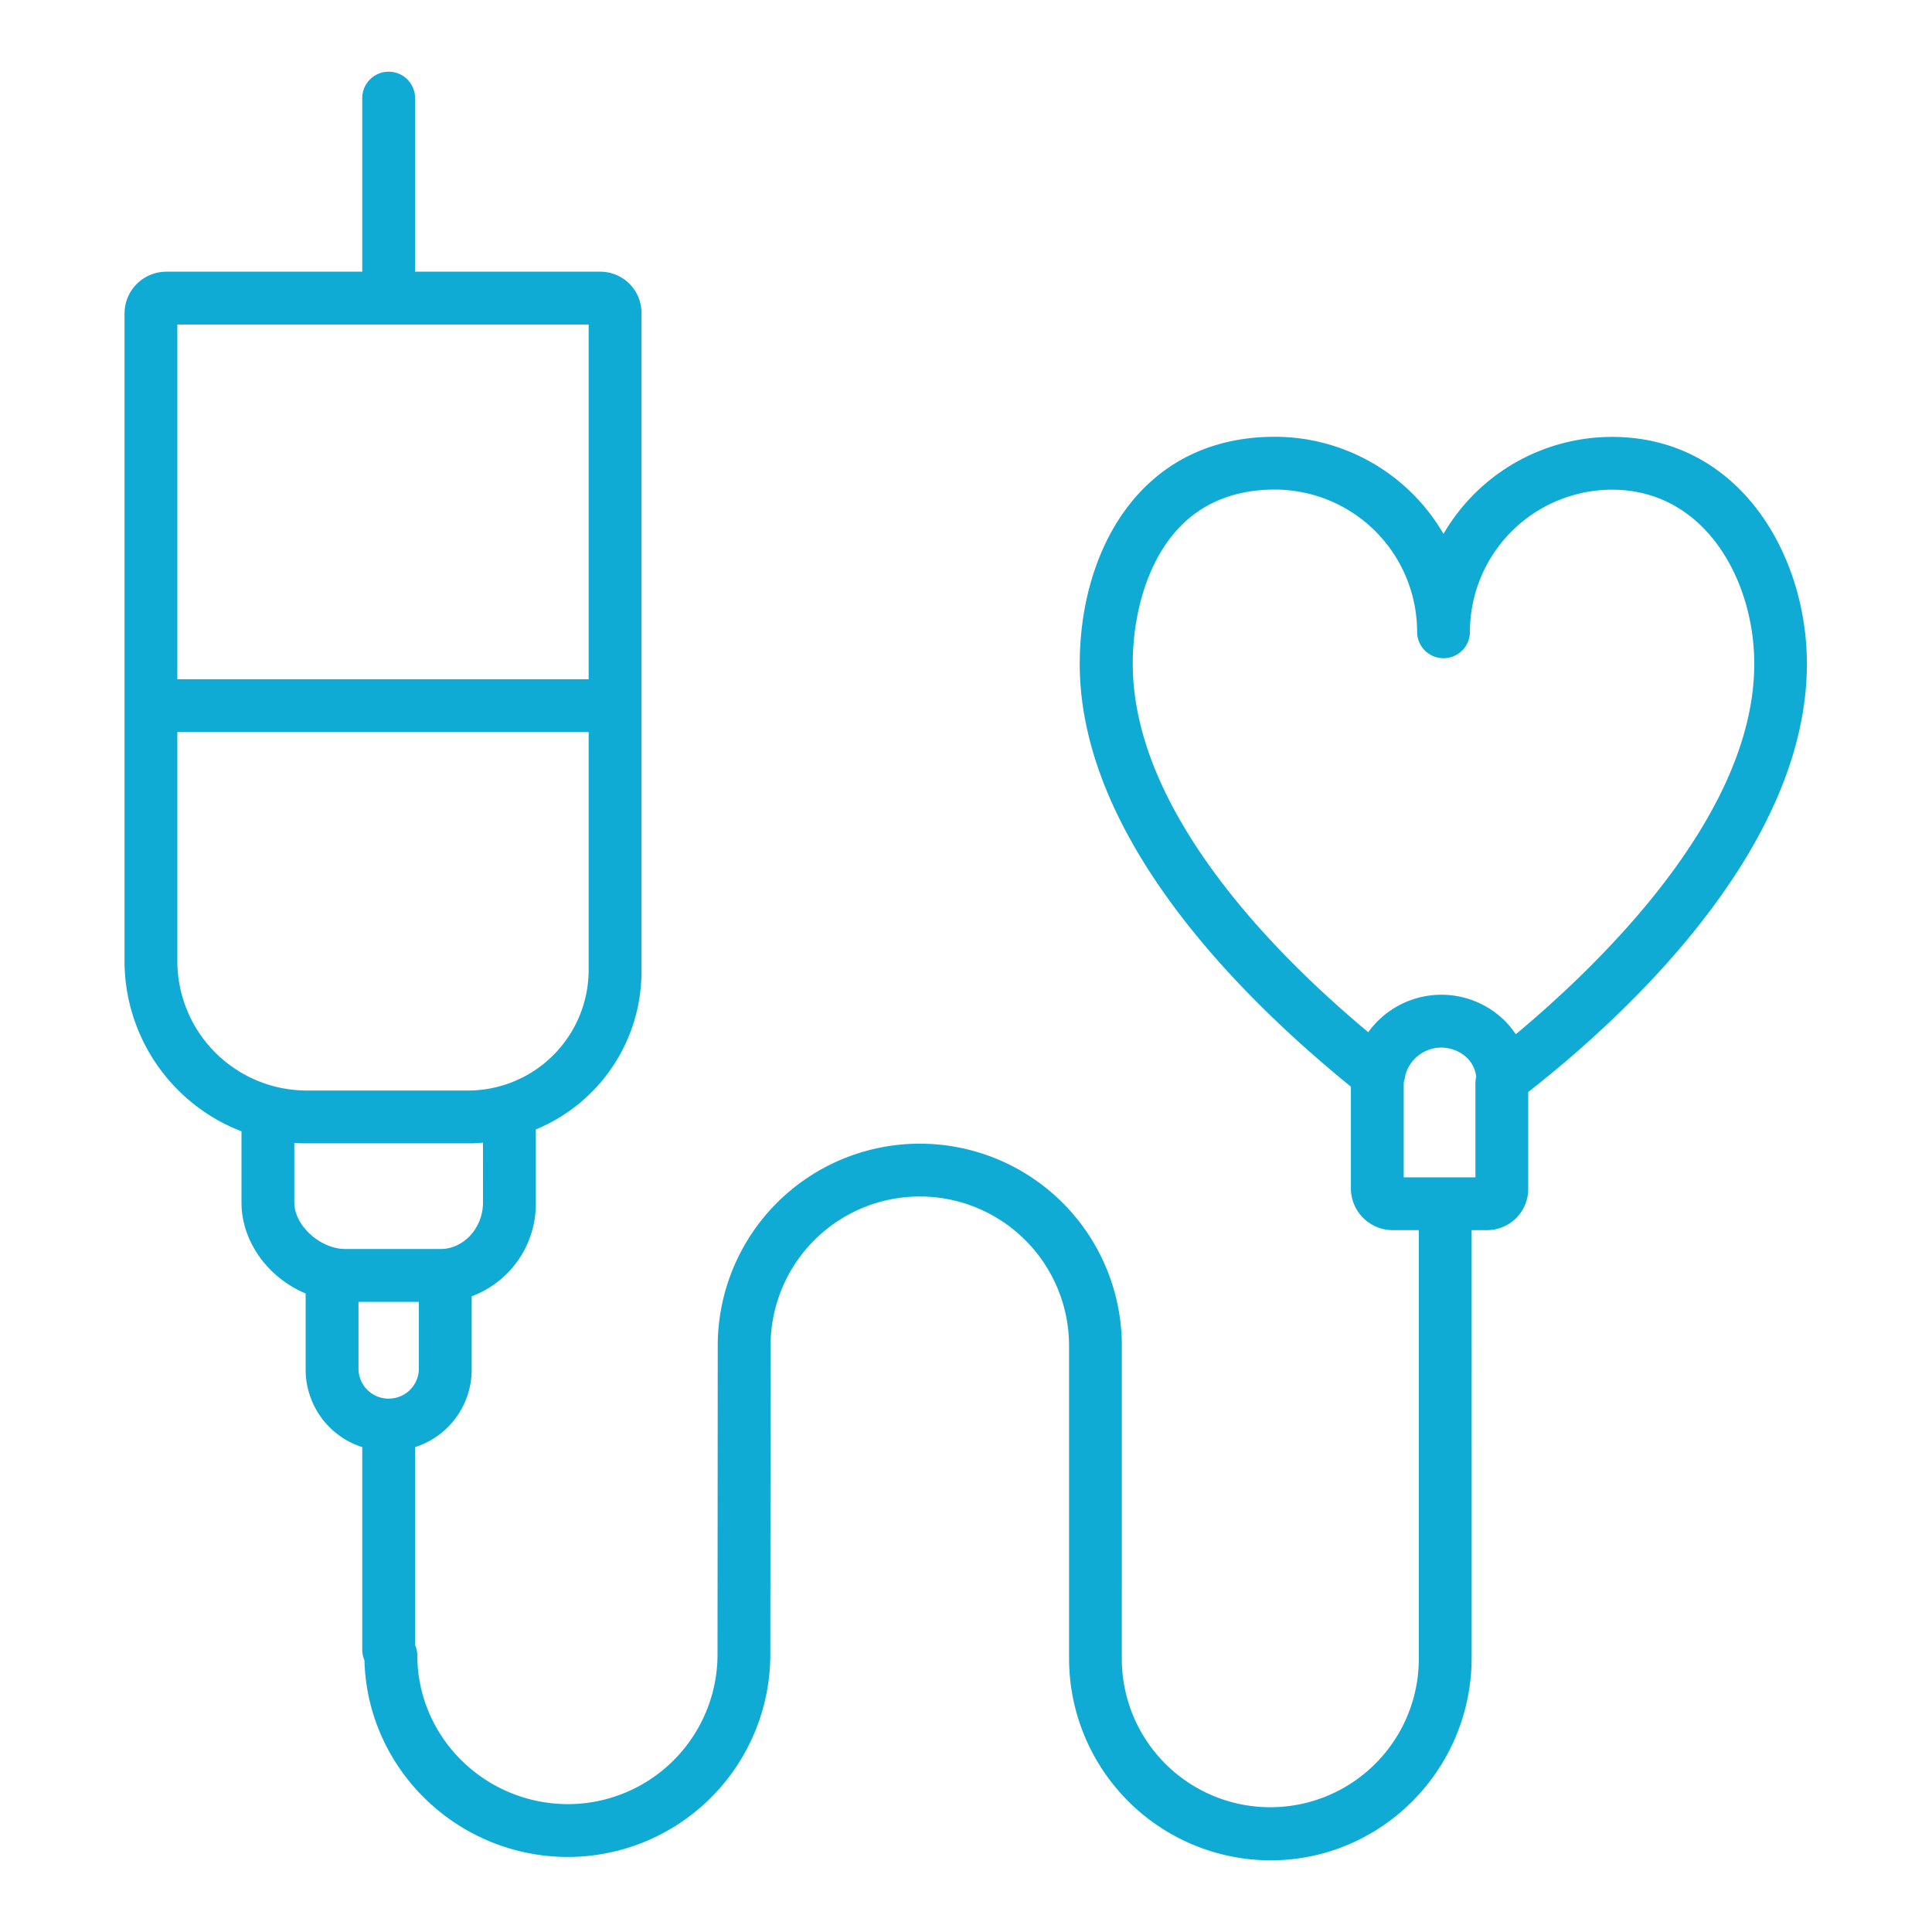 <?xml version="1.0" encoding="UTF-8" standalone="no"?>
<svg
   xmlns:dc="http://purl.org/dc/elements/1.1/"
   xmlns:cc="http://creativecommons.org/ns#"
   xmlns:rdf="http://www.w3.org/1999/02/22-rdf-syntax-ns#"
   xmlns:svg="http://www.w3.org/2000/svg"
   xmlns="http://www.w3.org/2000/svg"
   xmlns:sodipodi="http://sodipodi.sourceforge.net/DTD/sodipodi-0.dtd"
   xmlns:inkscape="http://www.inkscape.org/namespaces/inkscape"
   id="Layer_1"
   data-name="Layer 1"
   viewBox="0 0 512 512"
   width="512"
   height="512"
   version="1.1"
   sodipodi:docname="blood.svg"
   inkscape:version="0.92.4 (unknown)">
  <defs
     id="defs9" />
  <sodipodi:namedview
     pagecolor="#ffffff"
     bordercolor="#666666"
     borderopacity="1"
     objecttolerance="10"
     gridtolerance="10"
     guidetolerance="10"
     inkscape:pageopacity="0"
     inkscape:pageshadow="2"
     inkscape:window-width="744"
     inkscape:window-height="480"
     id="namedview7"
     showgrid="false"
     inkscape:zoom="0.4609375"
     inkscape:cx="256"
     inkscape:cy="256"
     inkscape:window-x="0"
     inkscape:window-y="27"
     inkscape:window-maximized="0"
     inkscape:current-layer="Layer_1" />
  <title
     id="title2">blood supply to heart</title>
  <path
     d="M64,299.816v18.873c0,10.3,7,19.91,17,24.1v19.96a21.568,21.568,0,0,0,15,20.755v53.822a7.051,7.051,0,0,0,.5,2.467l.081.145c.708,28.888,24.662,52.175,53.989,52.175A53.708,53.708,0,0,0,204.145,438.4l.065-81.719a39.55,39.55,0,1,1,79.1-.1l.007,82.923a53.5,53.5,0,0,0,53.4,53.506c29.408,0,53.282-24.092,53.282-53.7V326h4.1A10.925,10.925,0,0,0,405,315V289.39c29-22.7,73.845-66.2,73.845-113.467,0-29.154-18.084-60.14-51.644-60.14a51.7,51.7,0,0,0-44.662,25.71,51.687,51.687,0,0,0-44.67-25.741c-35.7,0-51.729,30.221-51.729,60.171,0,46.609,43.86,89.322,71.86,112.046V315a11.1,11.1,0,0,0,11.1,11H376V439.309a39.355,39.355,0,1,1-78.709.2l.007-82.923a53.544,53.544,0,1,0-107.088.093l-.06,81.719a39.687,39.687,0,0,1-39.567,39.718c-22.053,0-39.993-17.717-39.993-39.493a7.05,7.05,0,0,0-.5-2.467l-.09-.1V383.505a21.568,21.568,0,0,0,15-20.755V343.531a26.143,26.143,0,0,0,17-24.842V299.314a45.259,45.259,0,0,0,28-42.356V83a10.925,10.925,0,0,0-10.9-11H110V26a7,7,0,0,0-14,0V72H44.1A11.1,11.1,0,0,0,33,83V254.8A48.424,48.424,0,0,0,64,299.816Zm261.132-64.2c-16.547-21.168-24.937-41.253-24.937-59.7,0-12.138,3.227-23.745,8.852-31.844,6.6-9.507,16.3-14.327,28.828-14.327a37.724,37.724,0,0,1,37.672,37.69,7,7,0,0,0,14,0,37.712,37.712,0,0,1,37.68-37.659c24.467,0,37.67,23.773,37.67,46.14,0,39.588-39.749,78.609-63.214,98.189a21.291,21.291,0,0,0-3.016-3.7,23.89,23.89,0,0,0-36.066,3.142C351.087,263.943,337,250.806,325.132,235.62ZM372,287.157c0-.731.426-1.488.427-2.245a9.893,9.893,0,0,1,9.546-7.29,10.018,10.018,0,0,1,6.923,2.827,8.417,8.417,0,0,1,2.319,4.868,8.335,8.335,0,0,0-.215,1.688v25H372ZM103,370.648a7.959,7.959,0,0,1-8-7.9V345h16v17.75A7.959,7.959,0,0,1,103,370.648Zm25-51.959c0,6.673-5.086,12.311-11.228,12.311H91.518C84.873,331,78,324.787,78,318.689V302.882c1,.07,2.227.118,3.3.118h42.758a38.482,38.482,0,0,0,3.939-.188ZM156,86v94H47V86ZM47,194H156v62.958A31.99,31.99,0,0,1,124.061,289H81.3A34.327,34.327,0,0,1,47,254.8Z"
     id="path4"
     style="fill-opacity:0.941;fill:#00a6d2" />
</svg>
